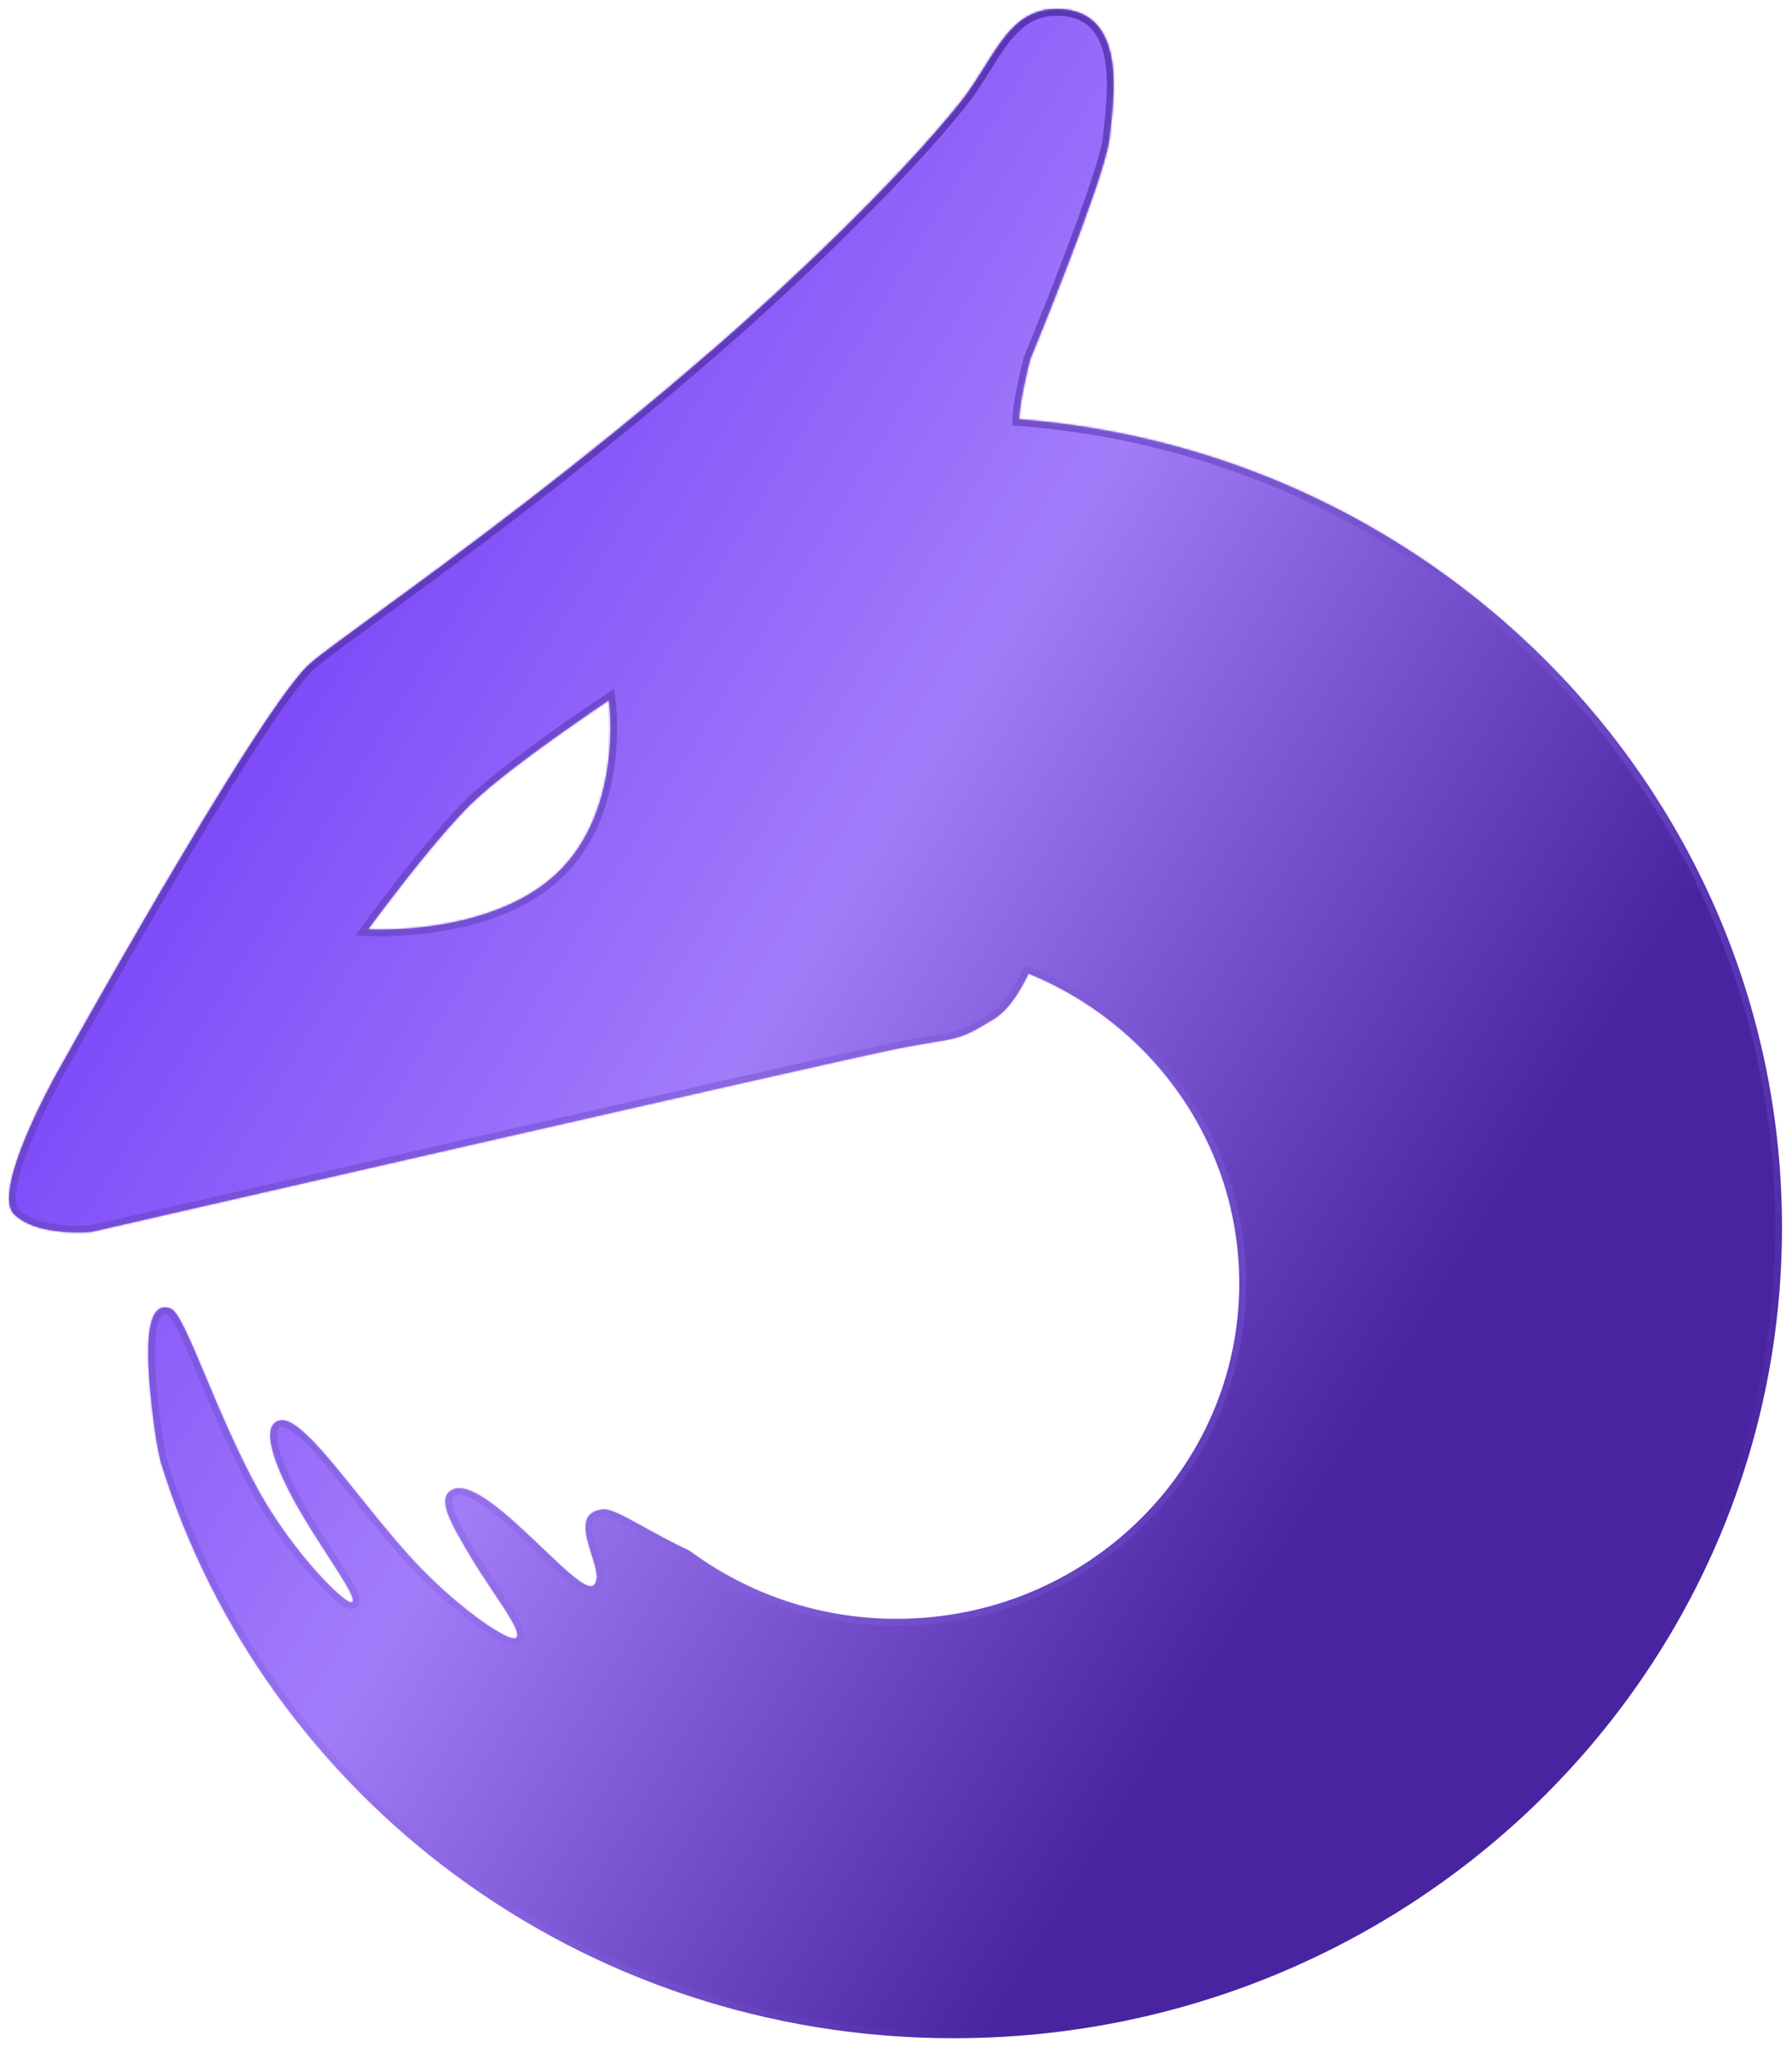 <svg width="795" height="908" viewBox="0 0 795 908" fill="none" xmlns="http://www.w3.org/2000/svg">
<g filter="url(#filter0_d_714_73)">
<mask id="path-1-inside-1_714_73" fill="white">
<path fill-rule="evenodd" clip-rule="evenodd" d="M440.908 448.033C447.003 444.313 452.175 436.519 456.346 427.857C511.236 450.304 549.808 503.348 549.808 565.207C549.808 647.385 481.734 714.004 397.762 714.004C363.291 714.004 331.499 702.777 305.996 683.858C297.63 679.894 290.747 676.086 285.115 672.97C276.379 668.138 270.65 664.968 267.063 665.464C256.577 666.911 259.621 676.564 262.388 685.334C264.266 691.291 266.018 696.841 263.307 699.129C260.472 701.527 251.287 692.764 240.555 682.527C225.946 668.589 208.47 651.916 200.229 656.924C193.713 660.885 200.039 671.627 207.783 684.775L208.358 685.751C211.629 691.309 215.42 696.969 218.879 702.134C225.911 712.63 231.575 721.088 228.741 722.519C225.315 724.249 201.448 708.129 181.335 685.751C173.572 677.115 166.053 667.753 159.065 659.053V659.051C143.769 640.007 131.025 624.143 123.872 626.022C115.266 628.283 121.776 646.044 131.342 663.135C135.814 671.128 141.076 679.266 145.631 686.313V686.315C152.716 697.273 158.093 705.589 156.143 706.613C153.512 707.989 130.356 685.396 114.629 656.924C105.287 640.013 97.443 621.323 91.093 606.194C84.206 589.785 79.076 577.563 75.698 576.332C63.962 572.059 63.962 596.002 68.669 630.559C69.283 635.068 70.198 639.796 71.324 644.611C116.971 792.396 257.197 900 423.103 900C626.037 900 790.547 739.005 790.547 540.408C790.547 351.387 641.523 196.43 452.182 181.923C452.421 173.019 457.066 155.361 457.066 155.361C457.066 155.361 490.492 74.438 492.259 57.146C492.375 55.999 492.514 54.752 492.663 53.423C494.745 34.739 498.619 0 468.75 0C452.799 0 445.382 11.873 436.899 25.453V25.453C433.642 30.666 430.226 36.131 426.112 41.272C396.479 78.299 346.651 124.539 318.397 149.173C258.678 201.241 200.087 244.034 165.914 268.991L165.913 268.993C150.371 280.343 139.881 288.005 136.635 291.171C112.17 315.035 24.452 473.354 24.452 473.354C24.452 473.354 -3.915 524.148 6.167 534.451C16.25 544.751 40.565 542.391 40.565 542.391C40.565 542.391 367.217 467.408 396.462 461.494C404.335 459.902 409.894 458.982 414.161 458.278C425.747 456.363 427.827 456.019 440.908 448.033ZM209.953 351.675C192.419 368.351 163.339 408.157 163.339 408.157C163.339 408.157 217.384 411.488 247.148 383.179C276.915 354.867 270.095 306.621 270.095 306.621C270.095 306.621 227.485 334.999 209.953 351.675Z"/>
</mask>
<path fill-rule="evenodd" clip-rule="evenodd" d="M440.908 448.033C447.003 444.313 452.175 436.519 456.346 427.857C511.236 450.304 549.808 503.348 549.808 565.207C549.808 647.385 481.734 714.004 397.762 714.004C363.291 714.004 331.499 702.777 305.996 683.858C297.63 679.894 290.747 676.086 285.115 672.97C276.379 668.138 270.65 664.968 267.063 665.464C256.577 666.911 259.621 676.564 262.388 685.334C264.266 691.291 266.018 696.841 263.307 699.129C260.472 701.527 251.287 692.764 240.555 682.527C225.946 668.589 208.47 651.916 200.229 656.924C193.713 660.885 200.039 671.627 207.783 684.775L208.358 685.751C211.629 691.309 215.42 696.969 218.879 702.134C225.911 712.63 231.575 721.088 228.741 722.519C225.315 724.249 201.448 708.129 181.335 685.751C173.572 677.115 166.053 667.753 159.065 659.053V659.051C143.769 640.007 131.025 624.143 123.872 626.022C115.266 628.283 121.776 646.044 131.342 663.135C135.814 671.128 141.076 679.266 145.631 686.313V686.315C152.716 697.273 158.093 705.589 156.143 706.613C153.512 707.989 130.356 685.396 114.629 656.924C105.287 640.013 97.443 621.323 91.093 606.194C84.206 589.785 79.076 577.563 75.698 576.332C63.962 572.059 63.962 596.002 68.669 630.559C69.283 635.068 70.198 639.796 71.324 644.611C116.971 792.396 257.197 900 423.103 900C626.037 900 790.547 739.005 790.547 540.408C790.547 351.387 641.523 196.43 452.182 181.923C452.421 173.019 457.066 155.361 457.066 155.361C457.066 155.361 490.492 74.438 492.259 57.146C492.375 55.999 492.514 54.752 492.663 53.423C494.745 34.739 498.619 0 468.75 0C452.799 0 445.382 11.873 436.899 25.453V25.453C433.642 30.666 430.226 36.131 426.112 41.272C396.479 78.299 346.651 124.539 318.397 149.173C258.678 201.241 200.087 244.034 165.914 268.991L165.913 268.993C150.371 280.343 139.881 288.005 136.635 291.171C112.17 315.035 24.452 473.354 24.452 473.354C24.452 473.354 -3.915 524.148 6.167 534.451C16.25 544.751 40.565 542.391 40.565 542.391C40.565 542.391 367.217 467.408 396.462 461.494C404.335 459.902 409.894 458.982 414.161 458.278C425.747 456.363 427.827 456.019 440.908 448.033ZM209.953 351.675C192.419 368.351 163.339 408.157 163.339 408.157C163.339 408.157 217.384 411.488 247.148 383.179C276.915 354.867 270.095 306.621 270.095 306.621C270.095 306.621 227.485 334.999 209.953 351.675Z" fill="url(#paint0_linear_714_73)"/>
<path fill-rule="evenodd" clip-rule="evenodd" d="M440.908 448.033C447.003 444.313 452.175 436.519 456.346 427.857C511.236 450.304 549.808 503.348 549.808 565.207C549.808 647.385 481.734 714.004 397.762 714.004C363.291 714.004 331.499 702.777 305.996 683.858C297.63 679.894 290.747 676.086 285.115 672.97C276.379 668.138 270.65 664.968 267.063 665.464C256.577 666.911 259.621 676.564 262.388 685.334C264.266 691.291 266.018 696.841 263.307 699.129C260.472 701.527 251.287 692.764 240.555 682.527C225.946 668.589 208.47 651.916 200.229 656.924C193.713 660.885 200.039 671.627 207.783 684.775L208.358 685.751C211.629 691.309 215.42 696.969 218.879 702.134C225.911 712.63 231.575 721.088 228.741 722.519C225.315 724.249 201.448 708.129 181.335 685.751C173.572 677.115 166.053 667.753 159.065 659.053V659.051C143.769 640.007 131.025 624.143 123.872 626.022C115.266 628.283 121.776 646.044 131.342 663.135C135.814 671.128 141.076 679.266 145.631 686.313V686.315C152.716 697.273 158.093 705.589 156.143 706.613C153.512 707.989 130.356 685.396 114.629 656.924C105.287 640.013 97.443 621.323 91.093 606.194C84.206 589.785 79.076 577.563 75.698 576.332C63.962 572.059 63.962 596.002 68.669 630.559C69.283 635.068 70.198 639.796 71.324 644.611C116.971 792.396 257.197 900 423.103 900C626.037 900 790.547 739.005 790.547 540.408C790.547 351.387 641.523 196.43 452.182 181.923C452.421 173.019 457.066 155.361 457.066 155.361C457.066 155.361 490.492 74.438 492.259 57.146C492.375 55.999 492.514 54.752 492.663 53.423C494.745 34.739 498.619 0 468.75 0C452.799 0 445.382 11.873 436.899 25.453V25.453C433.642 30.666 430.226 36.131 426.112 41.272C396.479 78.299 346.651 124.539 318.397 149.173C258.678 201.241 200.087 244.034 165.914 268.991L165.913 268.993C150.371 280.343 139.881 288.005 136.635 291.171C112.17 315.035 24.452 473.354 24.452 473.354C24.452 473.354 -3.915 524.148 6.167 534.451C16.25 544.751 40.565 542.391 40.565 542.391C40.565 542.391 367.217 467.408 396.462 461.494C404.335 459.902 409.894 458.982 414.161 458.278C425.747 456.363 427.827 456.019 440.908 448.033ZM209.953 351.675C192.419 368.351 163.339 408.157 163.339 408.157C163.339 408.157 217.384 411.488 247.148 383.179C276.915 354.867 270.095 306.621 270.095 306.621C270.095 306.621 227.485 334.999 209.953 351.675Z" stroke="url(#paint1_linear_714_73)" stroke-width="6" mask="url(#path-1-inside-1_714_73)"/>
</g>
<defs>
<filter id="filter0_d_714_73" x="0" y="0" width="794.547" height="908" filterUnits="userSpaceOnUse" color-interpolation-filters="sRGB">
<feFlood flood-opacity="0" result="BackgroundImageFix"/>
<feColorMatrix in="SourceAlpha" type="matrix" values="0 0 0 0 0 0 0 0 0 0 0 0 0 0 0 0 0 0 127 0" result="hardAlpha"/>
<feOffset dy="4"/>
<feGaussianBlur stdDeviation="2"/>
<feComposite in2="hardAlpha" operator="out"/>
<feColorMatrix type="matrix" values="0 0 0 0 0 0 0 0 0 0 0 0 0 0 0 0 0 0 0.25 0"/>
<feBlend mode="normal" in2="BackgroundImageFix" result="effect1_dropShadow_714_73"/>
<feBlend mode="normal" in="SourceGraphic" in2="effect1_dropShadow_714_73" result="shape"/>
</filter>
<linearGradient id="paint0_linear_714_73" x1="78.739" y1="187.685" x2="766.873" y2="611.721" gradientUnits="userSpaceOnUse">
<stop stop-color="#7038F8"/>
<stop offset="0.443" stop-color="#A27DFA"/>
<stop offset="0.844" stop-color="#4924A1"/>
</linearGradient>
<linearGradient id="paint1_linear_714_73" x1="126.05" y1="109.091" x2="590.668" y2="802.173" gradientUnits="userSpaceOnUse">
<stop stop-color="#4924A1"/>
<stop offset="1" stop-color="#A27DFA" stop-opacity="0"/>
</linearGradient>
</defs>
</svg>
